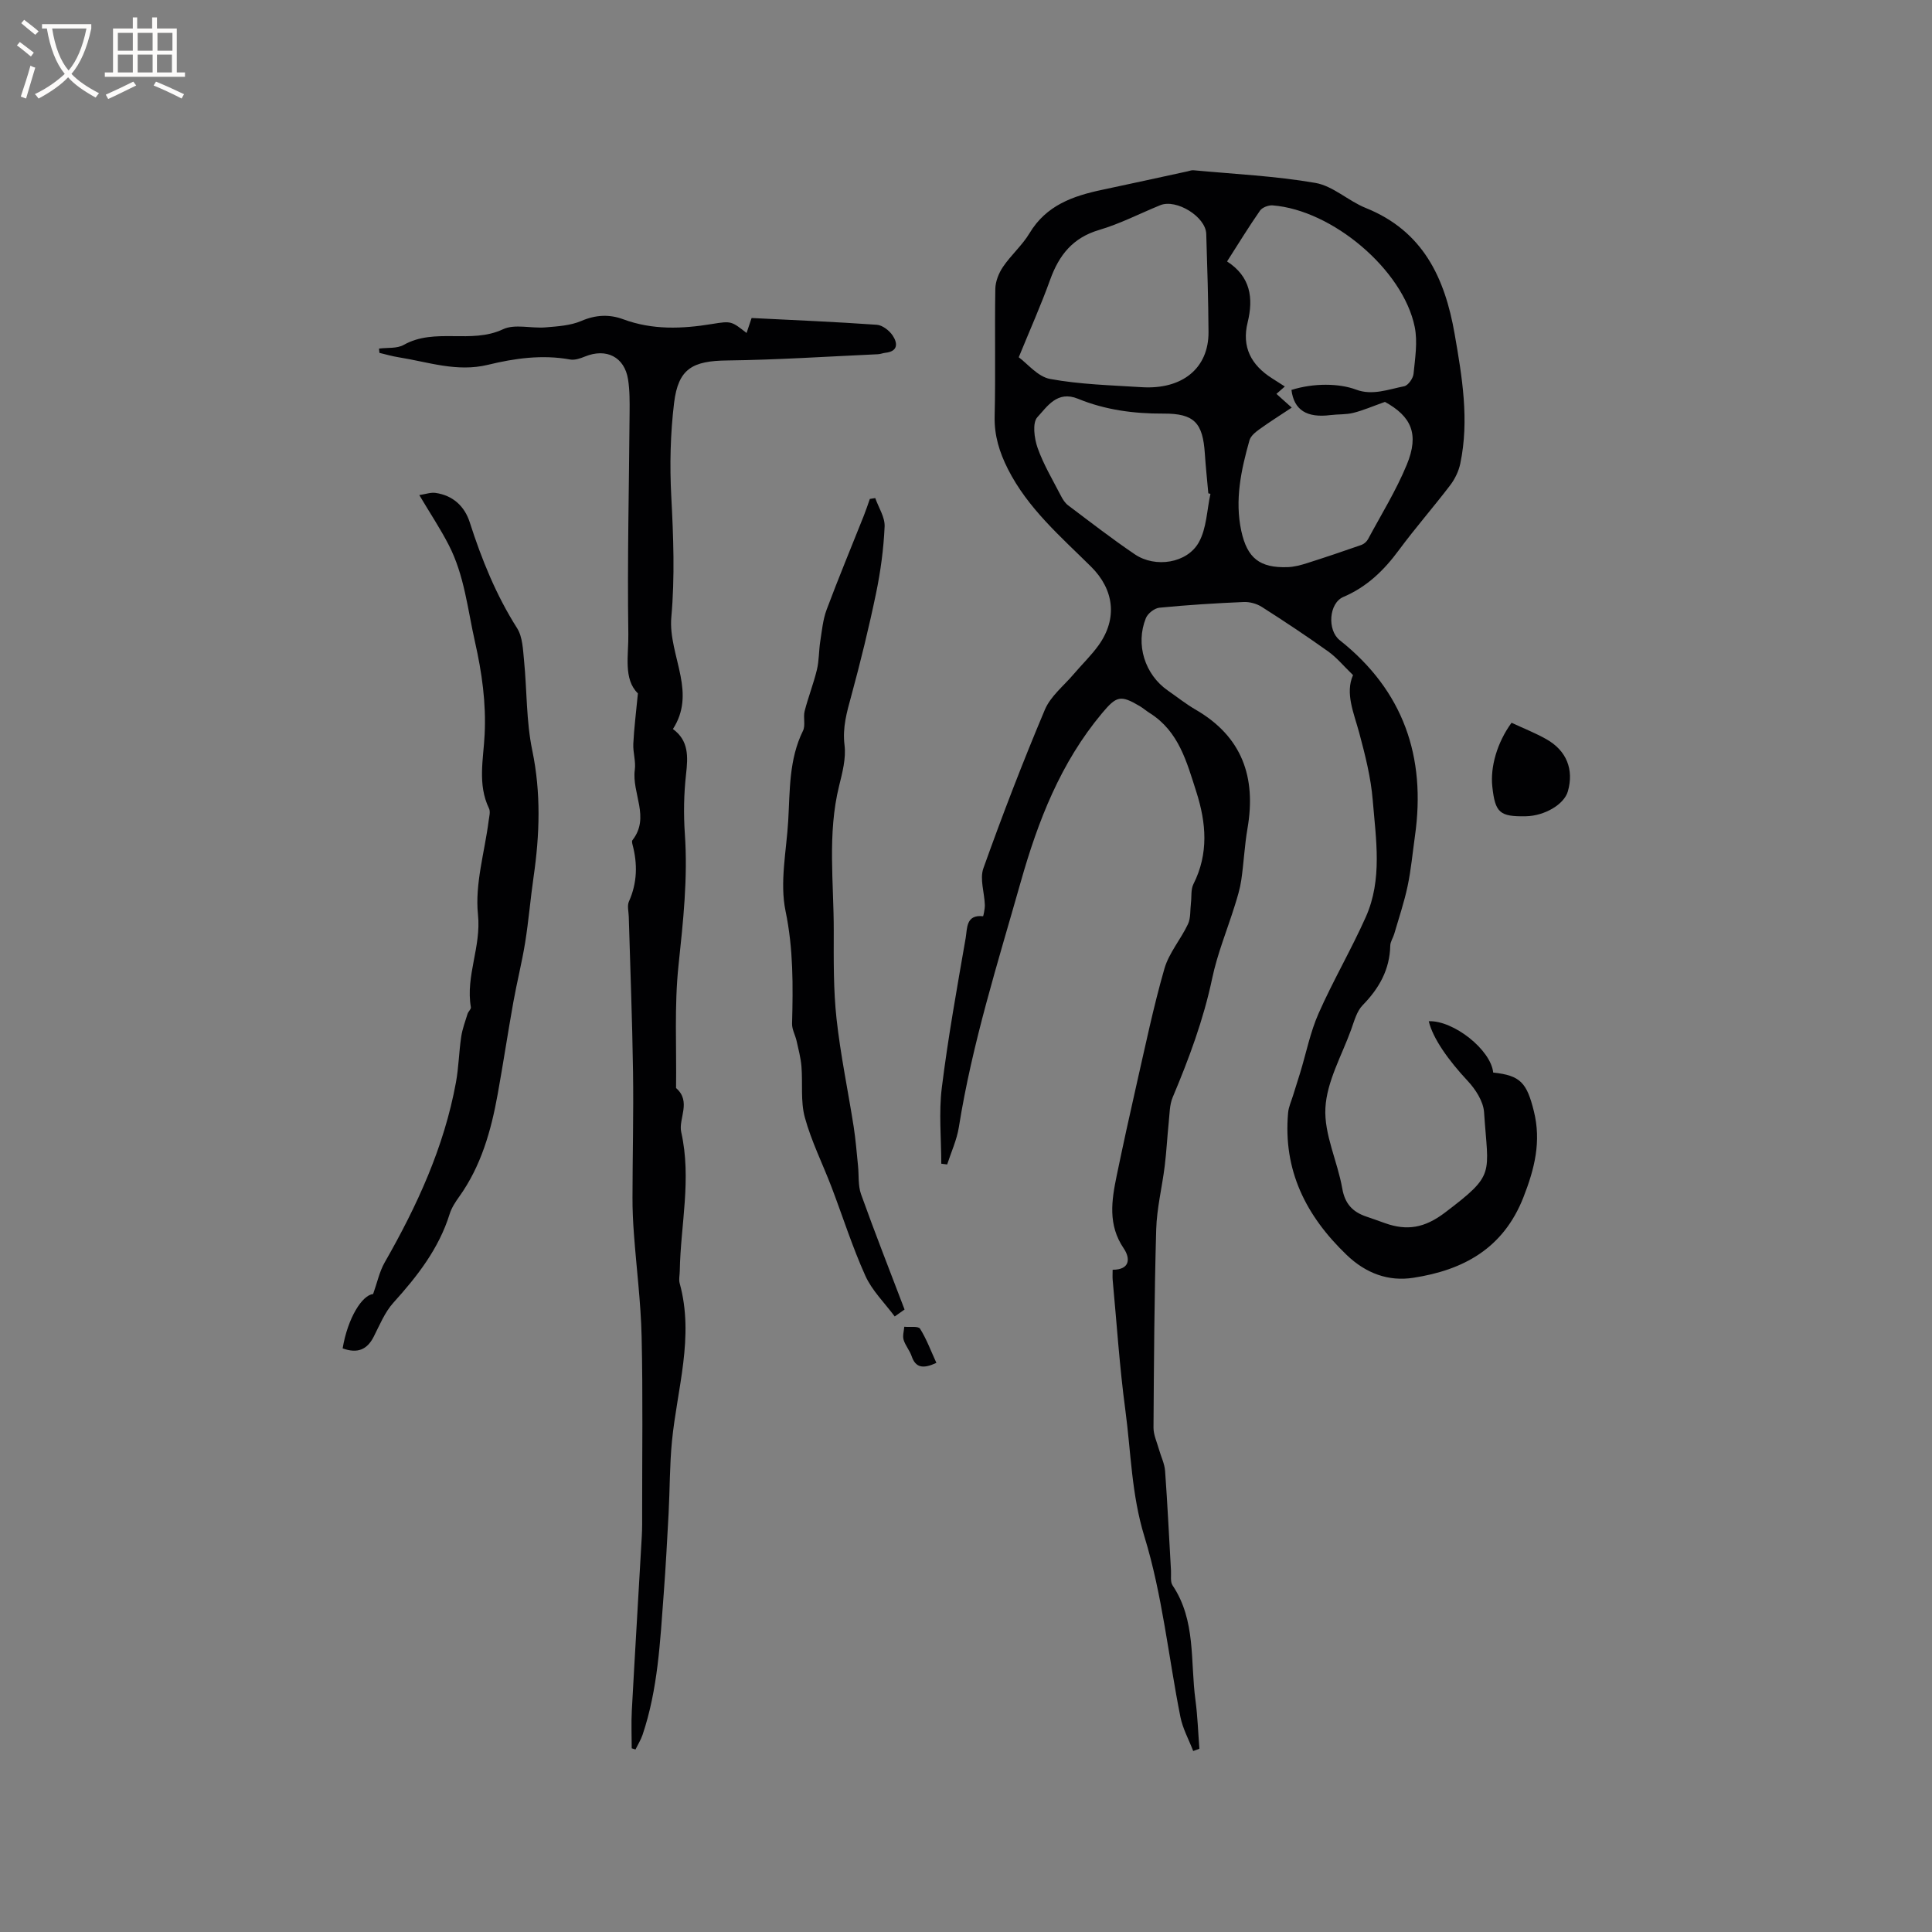 <svg enable-background="new 0 0 400 400" viewBox="0 0 400 400" xmlns="http://www.w3.org/2000/svg"><rect x="0" y="0" width="400" height="400" fill="#808080" stroke="none"/><g fill="#010103"><path d="m247.04 362.53c-.9-2.35-2.17-4.63-2.65-7.06-2.48-12.46-3.74-25.28-7.45-37.34-2.69-8.74-2.78-17.47-3.95-26.2-1.2-8.92-1.78-17.93-2.62-26.9-.06-.62-.01-1.25-.01-2.14 3.6 0 3.71-2.33 2.29-4.43-3.29-4.84-2.52-9.88-1.46-15.01 1.31-6.32 2.69-12.63 4.12-18.92 1.83-8.02 3.5-16.09 5.77-23.98.94-3.26 3.39-6.07 4.87-9.21.6-1.27.44-2.9.62-4.37.16-1.31-.04-2.8.51-3.91 3.19-6.33 2.67-12.67.6-19.14-1.98-6.16-3.61-12.48-9.6-16.26-.72-.45-1.36-1.02-2.08-1.45-4.01-2.38-4.84-2.13-7.85 1.47-8.56 10.23-13.24 22.28-16.82 34.92-4.76 16.8-10.06 33.46-12.81 50.77-.42 2.63-1.59 5.15-2.42 7.72-.41-.05-.81-.11-1.22-.16 0-5.24-.53-10.55.11-15.71 1.29-10.4 3.16-20.73 4.95-31.06.33-1.92.02-4.87 3.6-4.46.04 0 .39-1.54.36-2.35-.08-2.55-1.09-5.37-.3-7.58 3.95-11.06 8.17-22.03 12.73-32.84 1.18-2.79 3.91-4.94 5.96-7.35 1.71-2.02 3.65-3.87 5.18-6.01 3.93-5.51 3.2-11.5-1.57-16.24-6.31-6.25-13.11-12.08-17.23-20.23-1.75-3.47-2.83-6.92-2.74-10.9.21-8.8-.01-17.6.14-26.4.03-1.54.71-3.25 1.59-4.55 1.66-2.45 3.99-4.46 5.5-6.98 3.45-5.76 8.99-7.7 15.02-8.97 5.9-1.25 11.78-2.54 17.67-3.82.41-.09.84-.27 1.25-.23 8.43.79 16.92 1.18 25.24 2.62 3.66.64 6.82 3.74 10.43 5.19 11.83 4.76 16.37 14.42 18.4 26.1 1.55 8.91 3.05 17.79 1.17 26.8-.33 1.59-1.11 3.21-2.1 4.51-3.47 4.55-7.25 8.87-10.65 13.47-3.08 4.17-6.6 7.58-11.46 9.65-3.02 1.29-3.36 6.89-.76 8.95 13.19 10.45 17.91 24.14 15.58 40.55-.49 3.46-.8 6.96-1.52 10.37-.71 3.36-1.82 6.63-2.78 9.93-.24.81-.8 1.59-.81 2.39-.11 4.97-2.3 8.84-5.71 12.33-1.24 1.27-1.76 3.32-2.4 5.09-1.95 5.37-5.03 10.72-5.32 16.2-.29 5.47 2.51 11.05 3.49 16.66.55 3.17 2.15 4.86 4.96 5.81 1.3.44 2.59.91 3.89 1.37 4.55 1.62 8.19 1.02 12.41-2.18 10.55-8.01 8.96-7.75 8.1-20.78-.15-2.26-1.77-4.76-3.41-6.51-3.89-4.16-7.19-8.74-8.04-12.34 5.18-.18 12.87 5.95 13.34 10.63 5.62.6 6.95 2.08 8.42 8 1.56 6.29.16 11.89-2.16 17.82-4.17 10.64-12.47 15.08-22.78 16.67-5.13.8-9.8-.87-13.83-4.74-8.45-8.11-13.18-17.54-12.11-29.44.11-1.2.65-2.35 1.01-3.52.49-1.6 1.01-3.19 1.5-4.79 1.25-4.1 2.08-8.38 3.81-12.27 2.99-6.77 6.76-13.19 9.77-19.95 3.47-7.78 2.09-16.08 1.43-24.17-.38-4.67-1.56-9.33-2.78-13.88-1.13-4.2-2.97-8.24-1.3-12.02-1.96-1.89-3.38-3.64-5.14-4.89-4.48-3.2-9.08-6.25-13.72-9.21-1.06-.68-2.53-1.09-3.79-1.03-5.82.25-11.64.61-17.44 1.18-1.02.1-2.41 1.19-2.8 2.16-2.2 5.45-.21 11.69 4.55 14.99 1.92 1.33 3.75 2.8 5.76 3.96 9.63 5.58 12.56 14 10.73 24.59-.61 3.54-.77 7.16-1.29 10.72-.26 1.76-.79 3.48-1.32 5.18-1.57 5.05-3.62 9.99-4.7 15.14-1.8 8.55-4.81 16.63-8.18 24.63-.66 1.57-.63 3.46-.82 5.21-.31 3.01-.46 6.03-.83 9.03-.54 4.38-1.64 8.73-1.76 13.11-.39 13.67-.47 27.35-.56 41.02-.01 1.48.69 2.97 1.11 4.45.42 1.52 1.18 3 1.29 4.54.5 6.86.82 13.74 1.22 20.61.06 1.05-.18 2.34.34 3.1 4.86 7.26 3.64 15.7 4.72 23.68.45 3.35.56 6.75.82 10.12-.45.17-.86.32-1.28.47zm7.01-308.4c4.86 3.13 5.5 7.57 4.26 12.62-1.27 5.14.77 8.86 5.06 11.58.86.55 1.73 1.1 2.64 1.69-.67.59-1.19 1.04-1.74 1.53 1.05.95 1.98 1.78 3.17 2.84-2.38 1.58-4.59 2.97-6.71 4.5-.82.59-1.79 1.38-2.04 2.27-1.73 6.14-3.08 12.36-1.69 18.78 1.23 5.63 3.82 7.67 9.58 7.48 1.35-.04 2.71-.41 4.01-.82 3.78-1.2 7.54-2.47 11.28-3.78.53-.19 1.09-.68 1.36-1.18 2.74-5.11 5.83-10.09 8.03-15.43 2.64-6.39.9-10.01-4.52-13-2.58.91-4.53 1.77-6.56 2.27-1.52.38-3.16.26-4.73.46-4.85.61-7.54-1-8.07-5.21 4.6-1.45 9.89-1.38 13.39-.06 3.37 1.27 6.69-.06 9.95-.7.81-.16 1.85-1.63 1.94-2.58.32-3.23.87-6.61.24-9.71-2.42-11.86-17.08-24.21-29.44-25.16-.85-.06-2.13.43-2.59 1.09-2.36 3.39-4.51 6.91-6.82 10.52zm-43.13 19.84c1.78 1.29 3.93 4.02 6.5 4.49 6.21 1.14 12.6 1.3 18.93 1.7 8.45.54 13.9-3.94 13.86-11.4-.04-6.78-.26-13.56-.47-20.34-.11-3.55-6.19-7.3-9.54-5.93-4.21 1.72-8.3 3.84-12.64 5.12-5.46 1.61-8.3 5.21-10.13 10.28-1.88 5.23-4.16 10.33-6.51 16.08zm39.69 28.27c-.15-.03-.29-.07-.44-.1-.24-2.74-.54-5.47-.72-8.22-.42-6.36-2.16-8.33-8.58-8.29-6.12.03-12.05-.76-17.68-3.07-4.32-1.77-6.38 1.63-8.41 3.81-1.07 1.15-.65 4.39.04 6.35 1.22 3.45 3.14 6.65 4.83 9.93.37.73.86 1.5 1.5 1.98 4.56 3.43 9.08 6.94 13.81 10.14 4.23 2.87 10.86 1.85 13.26-2.52 1.6-2.89 1.65-6.64 2.39-10.01z"/><path d="m132.07 143.56c-3.05-2.97-1.91-7.91-1.98-12.26-.23-15.26.15-30.53.26-45.79.02-2.32.04-4.69-.32-6.97-.74-4.65-4.51-6.53-8.93-4.72-.96.39-2.11.79-3.07.61-5.78-1.05-11.46-.25-17.01 1.1-6.43 1.56-12.37-.59-18.49-1.56-1.34-.21-2.65-.6-3.97-.91-.03-.3-.06-.6-.09-.89 1.72-.23 3.71.03 5.11-.76 6.46-3.64 13.93-.12 20.56-3.24 2.45-1.15 5.86-.14 8.81-.39 2.51-.21 5.17-.37 7.43-1.34 2.96-1.28 5.8-1.39 8.62-.35 6.09 2.26 12.23 2.01 18.48.98 3.95-.65 3.97-.56 7.09 1.87.34-1.01.64-1.93 1.04-3.1 8.59.43 17.27.79 25.92 1.4 1.16.08 2.57 1.17 3.27 2.2 1.05 1.56 1.21 3.31-1.49 3.6-.52.06-1.04.28-1.56.3-10.38.47-20.76 1.16-31.15 1.29-7.21.08-10.17 1.66-11.04 8.8-.77 6.38-.92 12.91-.58 19.33.44 8.36.76 16.65.01 25.04-.36 3.96 1.13 8.1 1.91 12.13.73 3.76.77 7.37-1.58 11.01 3.3 2.4 3.13 5.71 2.72 9.36-.46 4.07-.53 8.24-.25 12.34.64 9.15-.35 18.14-1.31 27.22-.89 8.39-.39 16.94-.51 25.41 3.24 2.8.45 6.34 1.07 9.12 2.18 9.74-.14 19.2-.3 28.77-.01.85-.24 1.75-.02 2.53 3.06 11.1-.54 21.84-1.6 32.72-.48 4.93-.43 9.9-.69 14.86-.3 5.6-.6 11.19-1.02 16.78-.74 9.82-1.19 19.69-4.38 29.14-.36 1.05-.97 2.02-1.46 3.02-.26-.08-.52-.16-.78-.24 0-2.6-.12-5.2.02-7.79.65-12.06 1.39-24.11 2.07-36.17.09-1.58.07-3.18.07-4.77-.01-12.17.17-24.35-.11-36.52-.16-7.08-1.07-14.14-1.59-21.21-.19-2.52-.31-5.06-.3-7.59.01-8.69.24-17.38.11-26.07-.15-10.69-.58-21.37-.88-32.06-.03-1.05-.36-2.26.03-3.14 1.73-3.86 1.81-7.76.75-11.77-.08-.3-.17-.74-.02-.93 3.72-4.73-.17-9.73.49-14.58.24-1.75-.4-3.59-.31-5.38.15-3.13.55-6.27.95-10.43z"/><path d="m70.94 279.17c1.07-6.38 4.08-11.06 6.31-11.25.86-2.41 1.31-4.64 2.38-6.52 6.72-11.74 12.32-23.91 14.77-37.31.57-3.11.62-6.32 1.09-9.45.24-1.61.83-3.17 1.31-4.73.15-.49.76-.98.69-1.38-1.12-6.48 2.17-12.5 1.47-19.17-.66-6.35 1.39-12.98 2.22-19.49.11-.83.39-1.83.06-2.5-2.41-5-1.14-10.23-.9-15.33.32-6.52-.56-12.76-2-19.15-1.53-6.78-2.19-13.76-5.43-20.05-1.72-3.35-3.82-6.5-6.1-10.34 1.34-.2 2.38-.59 3.35-.45 3.6.51 6.02 2.75 7.09 6.07 2.47 7.69 5.45 15.08 9.81 21.94 1.15 1.82 1.21 4.43 1.44 6.72.61 6.19.44 12.53 1.7 18.58 1.83 8.81 1.54 17.45.27 26.21-.65 4.51-1.02 9.06-1.74 13.55-.67 4.16-1.72 8.27-2.46 12.42-1.13 6.32-2.09 12.68-3.23 19-1.36 7.54-3.41 14.84-7.96 21.21-.8 1.11-1.59 2.32-1.99 3.61-2.24 7.18-6.69 12.87-11.64 18.35-1.78 1.97-2.85 4.63-4.08 7.05-1.38 2.7-3.38 3.51-6.43 2.41z"/><path d="m187.28 271.12c-.08.06-.83.59-2.04 1.44-2.1-2.83-4.7-5.36-6.08-8.43-2.69-5.96-4.67-12.24-7-18.36-1.84-4.82-4.18-9.48-5.53-14.43-.91-3.34-.41-7.05-.7-10.58-.15-1.77-.62-3.52-1.01-5.27-.27-1.19-.96-2.37-.93-3.54.2-7.81.28-15.48-1.35-23.32-1.23-5.93.18-12.43.55-18.67.37-6.31.13-12.72 3.06-18.66.56-1.13.01-2.76.34-4.07.74-2.88 1.84-5.67 2.54-8.56.46-1.9.39-3.91.69-5.85.35-2.22.55-4.53 1.33-6.61 2.44-6.53 5.12-12.96 7.69-19.43.46-1.15.84-2.32 1.25-3.48.37-.06.74-.12 1.12-.18.69 1.97 2.03 3.97 1.94 5.91-.21 4.62-.83 9.26-1.77 13.79-1.48 7.13-3.22 14.22-5.13 21.25-.92 3.37-1.85 6.54-1.4 10.19.34 2.73-.44 5.68-1.12 8.44-2.46 9.96-1.09 20.04-1.11 30.07-.01 6.04-.08 12.12.57 18.1.82 7.52 2.39 14.96 3.56 22.44.41 2.65.62 5.34.89 8.01.21 1.98-.02 4.11.63 5.93 2.84 7.93 5.93 15.78 9.01 23.87z"/><path d="m312.95 149.64c2.47 1.15 4.94 2.12 7.22 3.41 4.19 2.37 5.72 6.29 4.44 10.79-.77 2.7-4.81 5.09-8.73 5.16-5.38.09-6.32-.73-6.91-6.12-.45-4.1.99-9.14 3.98-13.24z"/><path d="m193.87 282.17c-2.79 1.29-4.31 1.01-5.13-1.4-.4-1.18-1.31-2.2-1.66-3.39-.24-.81.07-1.79.14-2.69 1.13.11 2.9-.18 3.27.41 1.35 2.15 2.24 4.6 3.38 7.07z"/></g><path d="m6.4 11.7c-1-.8-1.9-1.6-2.9-2.3l.6-.7c.9.7 1.9 1.4 2.9 2.2zm-2.1 8.3c.7-2.1 1.4-4.2 2-6.4.2.1.6.3 1 .4-.7 2.3-1.3 4.4-1.9 6.4zm3-12.8c-1.1-.9-2.1-1.7-2.9-2.4l.6-.7c1 .8 2 1.5 3 2.4zm1.4-1.3v-.9h10.2v.9c-.9 4.2-2.3 7.3-4.1 9.4 1.3 1.4 3.2 2.7 5.7 4-.2.2-.4.5-.7.9-2.5-1.4-4.4-2.7-5.7-4.2-1.4 1.5-3.5 3-6.1 4.4 0 0 0 0-.1-.1-.3-.4-.5-.7-.7-.8 2.7-1.3 4.7-2.8 6.2-4.2-1.8-2.2-3-5.3-3.7-9.4zm9.2 0h-7.1c.6 3.8 1.7 6.7 3.4 8.7 1.7-2 2.9-4.8 3.7-8.7z" fill="#fcfbfa"/><path d="m31.6 3.6h.9v2.3h4.1v9.1h1.7v.9h-16.6v-.9h1.7v-9.1h4.1v-2.3h.9v2.3h3.1v-2.3zm-4 13.3.6.8c-1.9.9-3.8 1.9-5.8 2.8-.2-.3-.3-.6-.5-.9 2-.9 3.9-1.8 5.7-2.7zm-3.2-10.1v3.7h3.1v-3.7zm0 4.5v3.7h3.1v-3.7zm4.1-4.5v3.7h3.1v-3.7zm0 4.5v3.7h3.1v-3.7zm9.1 9.1c-2.1-1.1-4.1-2-5.8-2.7l.5-.8c2.2.9 4.1 1.8 5.8 2.6zm-1.9-13.6h-3.1v3.7h3.1zm-3.2 4.5v3.7h3.1v-3.7z" fill="#fcfbfa"/></svg>